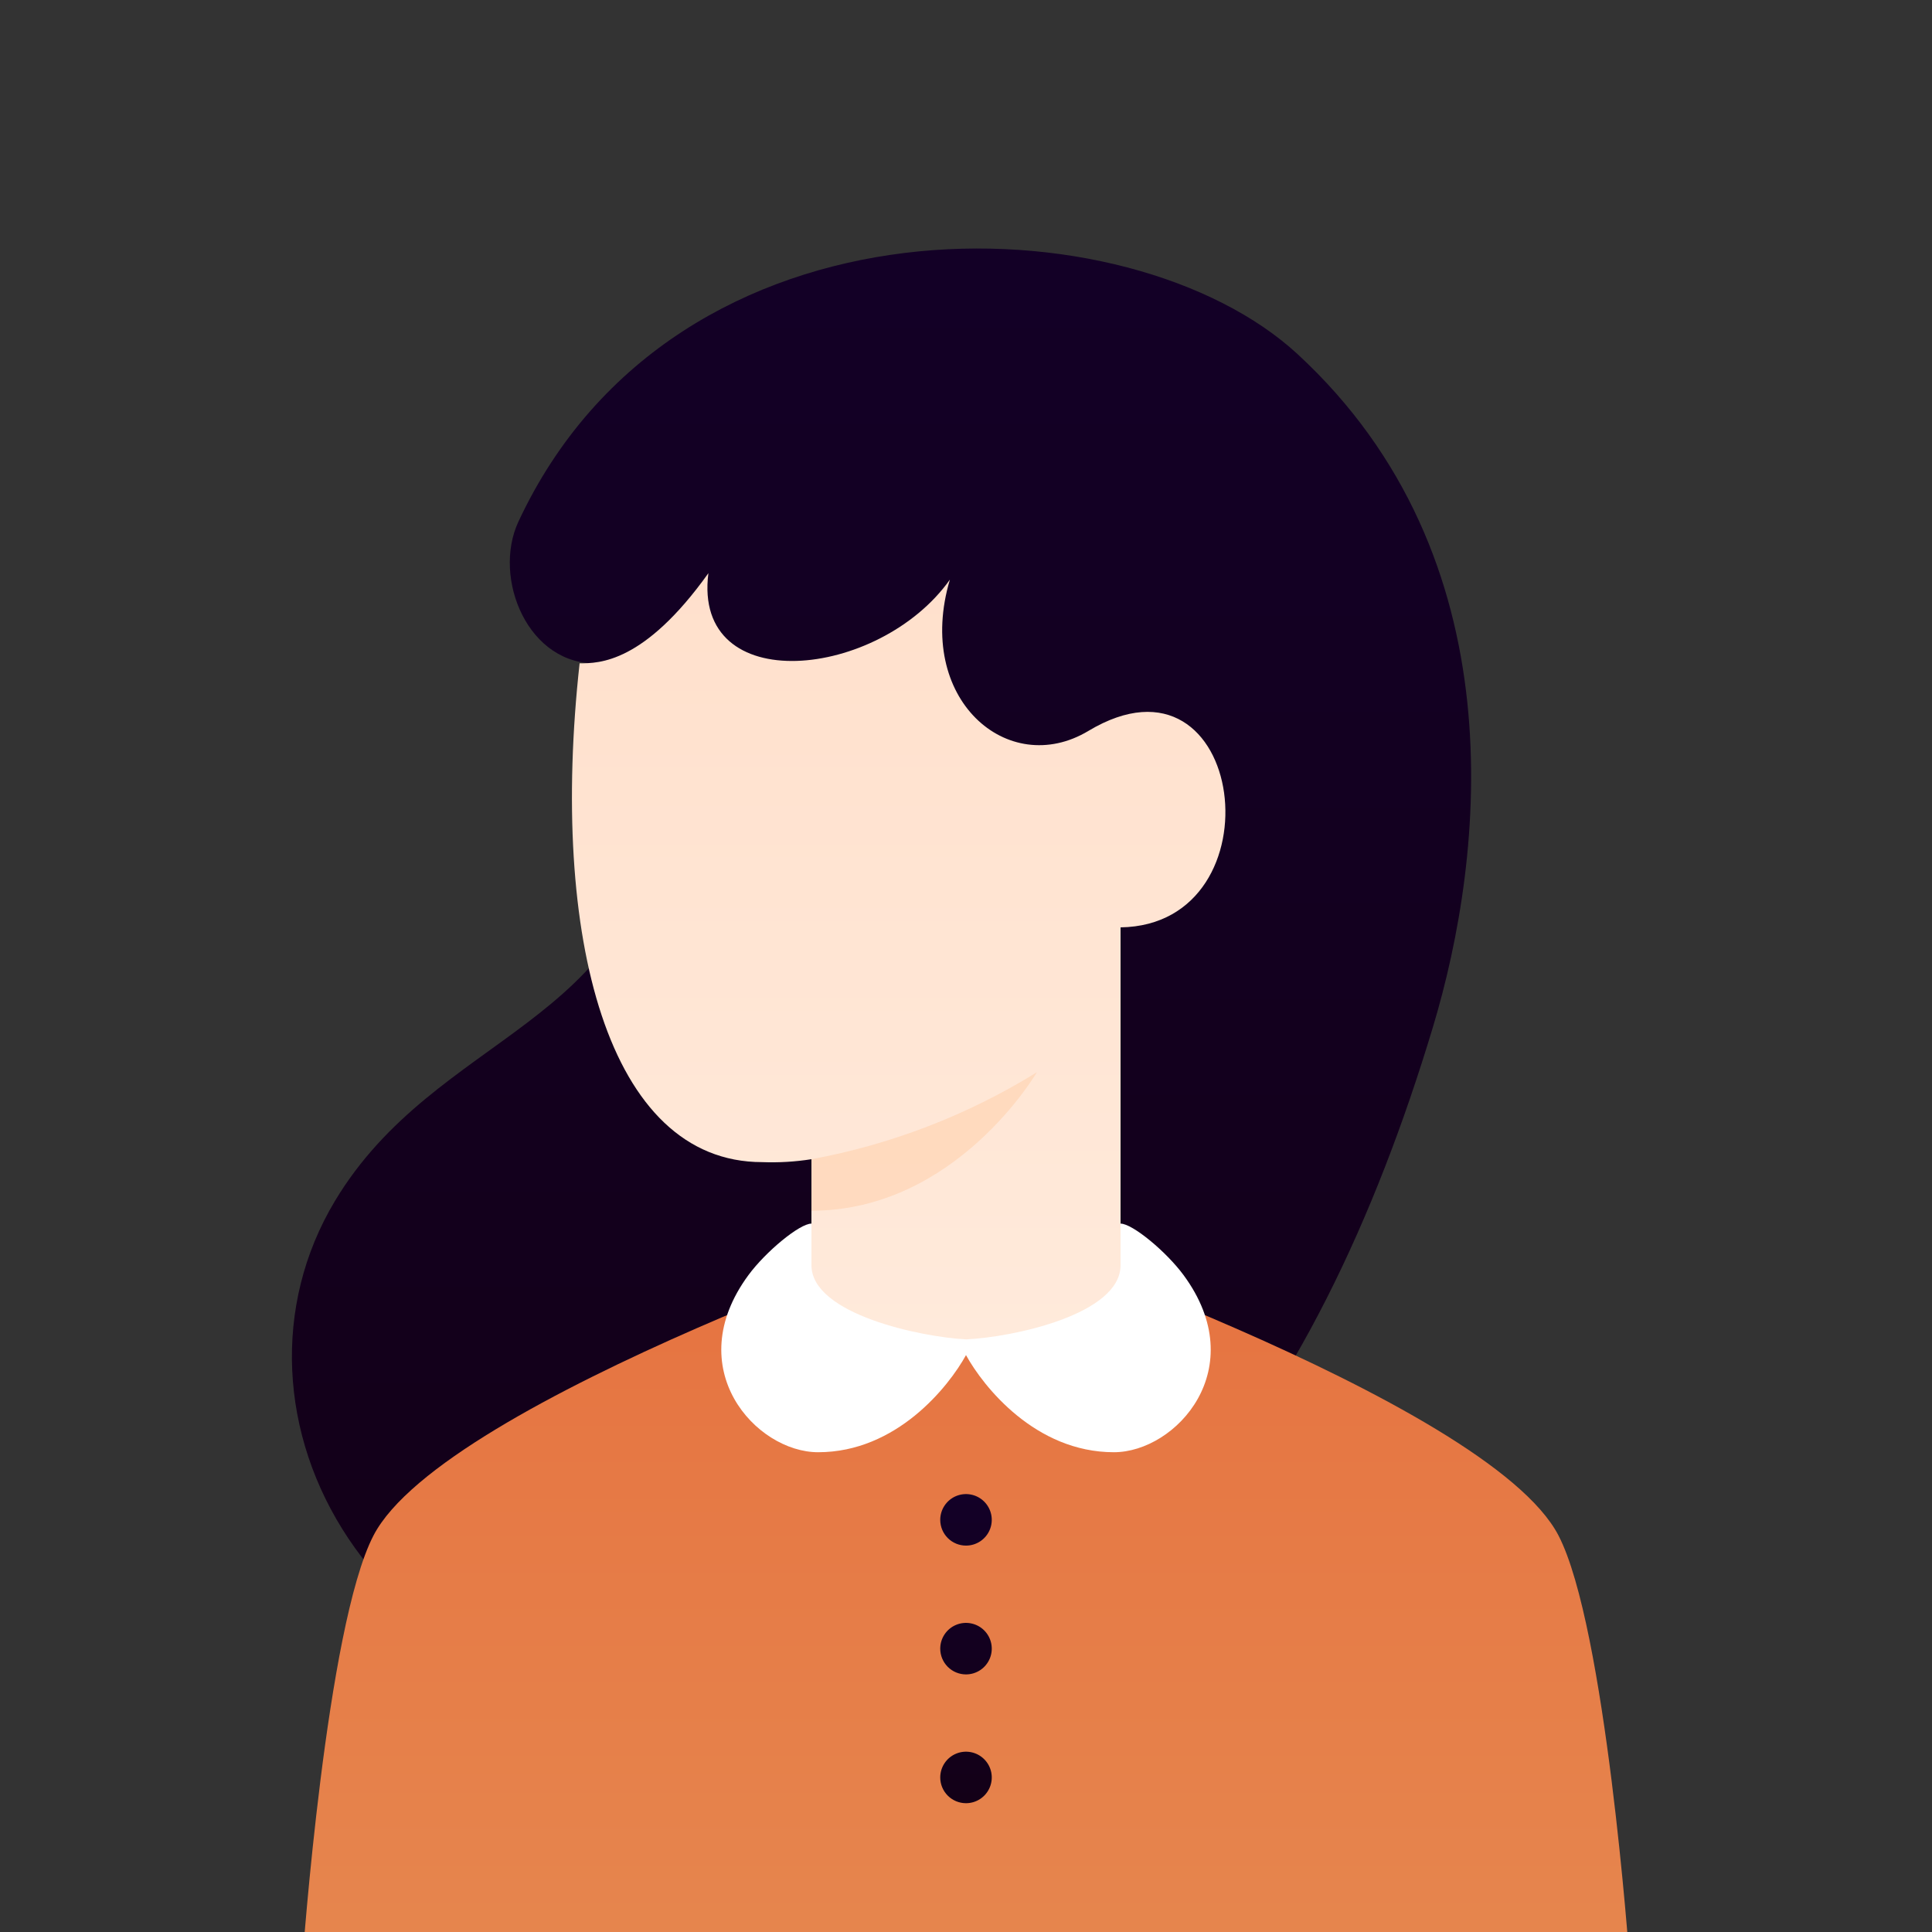 <?xml version="1.0" encoding="utf-8"?>
<svg width="200px" height="200px" viewBox="0 0 200 200" version="1.1" xmlns:xlink="http://www.w3.org/1999/xlink" xmlns="http://www.w3.org/2000/svg">
  <rect x="0" y="0" width="200" height="200" fill="#333333" stroke="none"/>
  <defs>
    <linearGradient gradientUnits="objectBoundingBox" x1="0.5" y1="0" x2="0.5" y2="1" id="gradient_1">
      <stop offset="0%" stop-color="#130027" />
      <stop offset="100%" stop-color="#130017" />
    </linearGradient>
    <linearGradient gradientUnits="objectBoundingBox" x1="0.5" y1="1" x2="0.5" y2="0" id="gradient_2">
      <stop offset="0%" stop-color="#E6864E" />
      <stop offset="100%" stop-color="#E67240" />
    </linearGradient>
    <linearGradient gradientUnits="objectBoundingBox" x1="0.5" y1="0" x2="0.5" y2="1" id="gradient_3">
      <stop offset="0%" stop-color="#FFE0CC" />
      <stop offset="100%" stop-color="#FFEADB" />
    </linearGradient>
    <path d="M200 0L200 0L200 200L0 200L0 0L200 0Z" id="path_1" />
    <clipPath id="clip_1">
      <use xlink:href="#path_1" clip-rule="evenodd" fill-rule="evenodd" />
    </clipPath>
  </defs>
  <g id="User 01c" clip-path="url(#clip_1)">
    <path d="M200 0L200 0L200 200L0 200L0 0L200 0Z" id="User-01c" fill="none" stroke="none" />
    <g id="User-01c" transform="translate(30.218 25.726)">
      <path d="M118.115 80.608C123.523 62.647 126.857 31.941 104.115 10.941C86.736 -5.108 39.782 -6.726 23.449 28.274C20.722 34.117 24.449 43.274 31.782 42.941C34.132 42.832 35.752 48.885 37.174 54.195C37.496 55.398 37.808 56.562 38.115 57.608C35.782 80.608 14.994 81.032 4.449 98.608C-8.551 120.274 7.449 152.274 45.782 152.274C84.115 152.274 106.09 120.544 118.115 80.608L118.115 80.608Z" id="Combined-Shape" fill="url(#gradient_1)" fill-rule="evenodd" stroke="none" />
      <g id="Group-16" transform="translate(1.115 33.608)">
        <path d="M130 99.617C134.889 109.033 137.333 143.333 137.333 143.333L0 143.333C0 143.333 2.445 109.033 7.333 99.617C14.667 85.493 68.667 67.333 68.667 67.333C68.667 67.333 122.667 85.493 130 99.617L130 99.617Z" id="Rectangle" fill="url(#gradient_2)" fill-rule="evenodd" stroke="none" />
        <path d="M84.667 75.333C84.667 75.333 76.156 80 68.327 80C60.497 80 52.667 75.333 52.667 75.333L52.667 60.667C50.982 60.933 49.276 61.034 47.572 60.969C31.58 60.968 25.55 37.674 28.667 9.333C30.667 9.333 35.333 9.333 42 0C40.333 13 59.667 11 67 0.667C63.333 13 73 21.333 81.333 16.333C97.674 6.529 101.347 36.417 84.667 36.667L84.667 75.333L84.667 75.333Z" id="Mask" fill="url(#gradient_3)" fill-rule="evenodd" stroke="none" />
        <g id="Group-16" transform="translate(52.667 51.667)">
          <path d="M0 9C8.27 7.477 16.183 4.425 23.333 0C23.333 0 15 14.333 0 14.333L0 9L0 9Z" id="Path-2" fill="#FFD7B8" fill-opacity="0.782" style="mix-blend-mode: multiply;" fill-rule="evenodd" stroke="none" />
        </g>
      </g>
      <g id="Group-9" transform="translate(44.449 100.941)">
        <path d="M25.355 11.983C30.173 11.765 41.333 9.405 41.333 4.307L41.333 0C42.556 0 46.057 2.888 47.857 5.333C54.975 15 47.08 23.667 40.641 23.667C32.517 23.667 27.133 16.879 25.333 13.613C23.533 16.88 18.149 23.667 10.025 23.667C3.587 23.667 -4.308 15 2.809 5.333C4.61 2.888 8.111 0 9.333 0L9.333 4.307C9.333 9.405 20.795 11.765 25.355 11.983L25.355 11.983Z" id="Combined-Shape" fill="#FFFFFF" fill-rule="evenodd" stroke="none" />
      </g>
      <path d="M67.115 131.608C67.115 131.08 67.272 130.565 67.565 130.126C67.858 129.688 68.274 129.346 68.762 129.144C69.249 128.942 69.785 128.889 70.302 128.992C70.82 129.095 71.295 129.349 71.668 129.722C72.041 130.095 72.295 130.57 72.398 131.088C72.501 131.605 72.448 132.141 72.246 132.628C72.044 133.116 71.702 133.532 71.264 133.825C70.825 134.118 70.31 134.274 69.782 134.274C69.075 134.274 68.397 133.993 67.897 133.493C67.396 132.993 67.115 132.315 67.115 131.608L67.115 131.608ZM67.115 144.941C67.115 144.414 67.272 143.898 67.565 143.46C67.858 143.021 68.274 142.679 68.762 142.477C69.249 142.276 69.785 142.223 70.302 142.326C70.82 142.429 71.295 142.682 71.668 143.055C72.041 143.428 72.295 143.904 72.398 144.421C72.501 144.938 72.448 145.474 72.246 145.962C72.044 146.449 71.702 146.865 71.264 147.158C70.825 147.451 70.31 147.608 69.782 147.608C69.075 147.608 68.397 147.327 67.897 146.827C67.396 146.327 67.115 145.648 67.115 144.941L67.115 144.941ZM67.115 158.274C67.115 157.747 67.272 157.231 67.565 156.793C67.858 156.354 68.274 156.013 68.762 155.811C69.249 155.609 69.785 155.556 70.302 155.659C70.82 155.762 71.295 156.016 71.668 156.389C72.041 156.762 72.295 157.237 72.398 157.754C72.501 158.271 72.448 158.808 72.246 159.295C72.044 159.782 71.702 160.199 71.264 160.492C70.825 160.785 70.31 160.941 69.782 160.941C69.075 160.941 68.397 160.66 67.897 160.16C67.396 159.66 67.115 158.982 67.115 158.274L67.115 158.274Z" id="Combined-Shape" fill="url(#gradient_1)" fill-rule="evenodd" stroke="none" />
    </g>
  </g>
</svg>